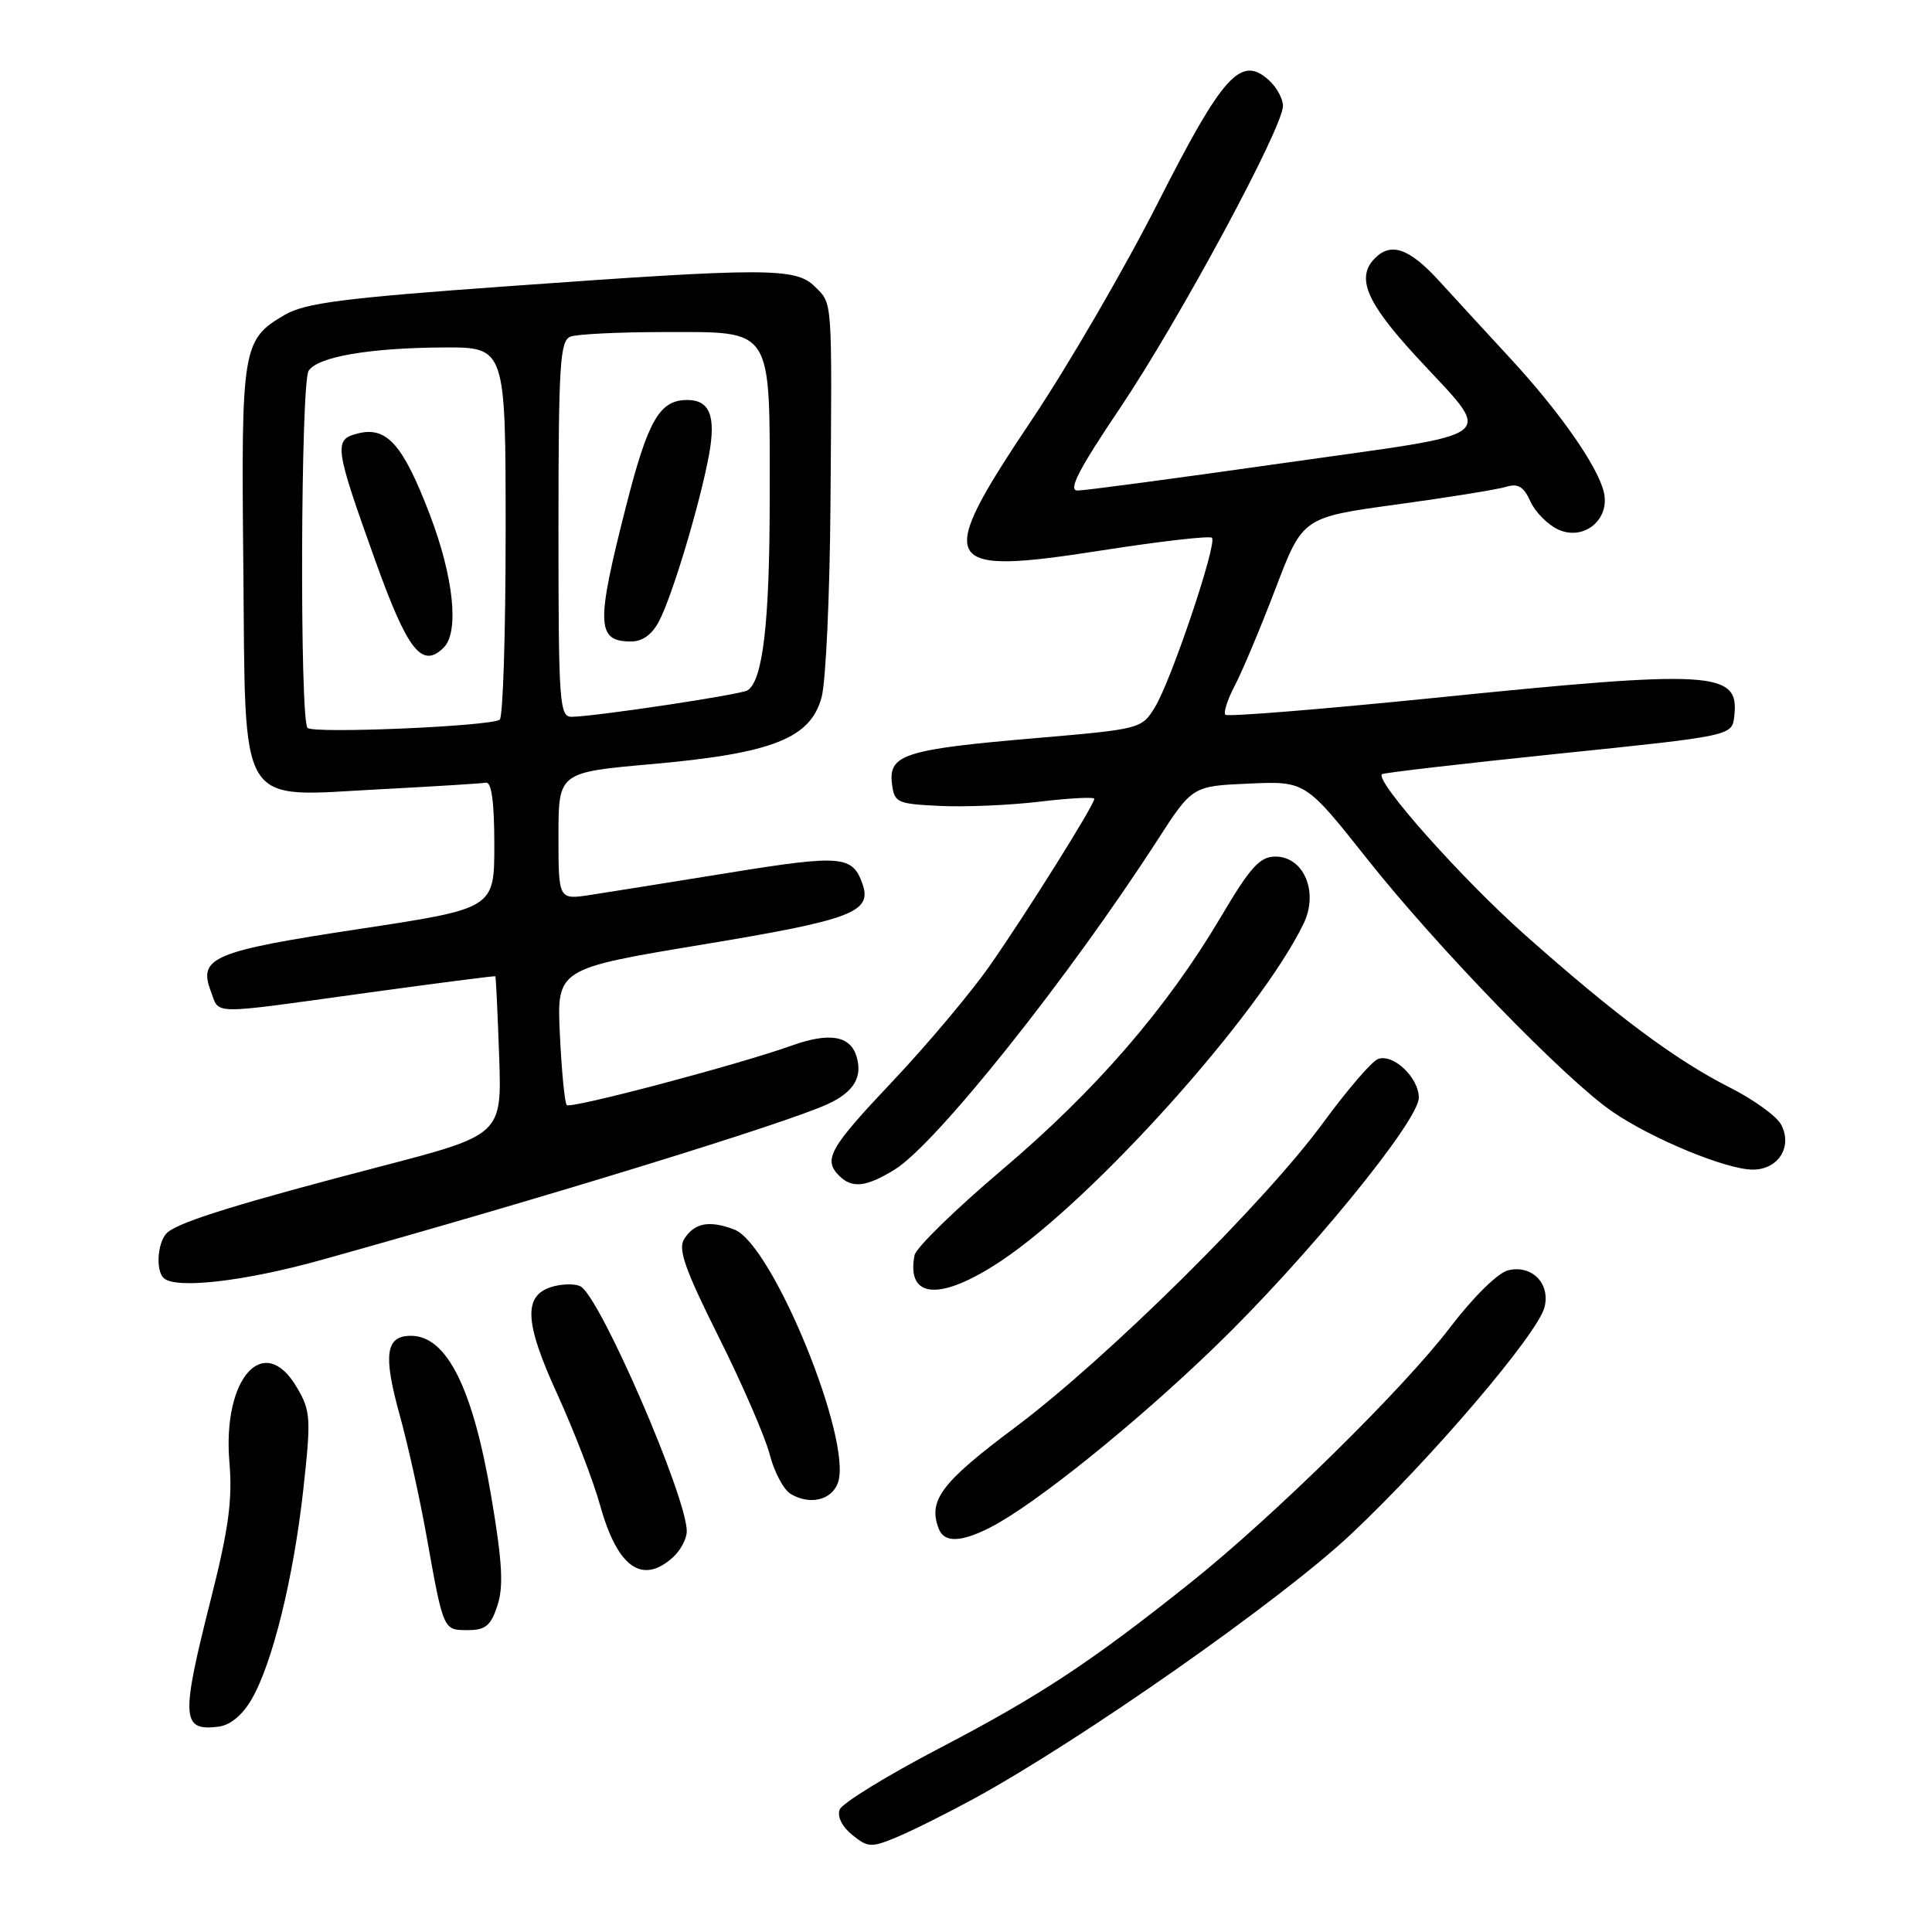 <?xml version="1.0" encoding="UTF-8" standalone="no"?>
<!DOCTYPE svg PUBLIC "-//W3C//DTD SVG 1.1//EN" "http://www.w3.org/Graphics/SVG/1.1/DTD/svg11.dtd" >
<svg xmlns="http://www.w3.org/2000/svg" xmlns:xlink="http://www.w3.org/1999/xlink" version="1.1" viewBox="0 0 256 256">
 <g >
 <path fill="currentColor"
d=" M 129.00 238.36 C 143.18 230.63 169.70 212.04 178.96 203.34 C 189.67 193.28 203.78 176.73 204.66 173.20 C 205.45 170.05 202.95 167.54 199.81 168.33 C 198.46 168.67 195.19 171.90 192.20 175.82 C 186.05 183.92 168.76 200.93 157.78 209.69 C 144.64 220.18 137.80 224.70 124.59 231.59 C 117.58 235.25 111.58 238.93 111.26 239.78 C 110.91 240.69 111.58 242.05 112.92 243.13 C 115.00 244.82 115.45 244.84 118.83 243.43 C 120.85 242.59 125.42 240.31 129.00 238.36 Z  M 33.33 225.18 C 36.10 220.43 38.89 209.10 40.19 197.36 C 41.23 187.93 41.17 186.97 39.35 183.86 C 35.00 176.41 29.45 182.56 30.40 193.78 C 30.82 198.71 30.29 202.59 27.97 211.78 C 23.94 227.70 24.04 229.38 28.91 228.80 C 30.50 228.61 32.10 227.29 33.33 225.18 Z  M 65.91 212.75 C 66.74 210.25 66.56 206.96 65.12 198.45 C 62.68 183.97 59.22 177.00 54.45 177.00 C 51.11 177.00 50.75 179.48 52.93 187.38 C 54.02 191.29 55.63 198.55 56.51 203.50 C 58.77 216.12 58.72 216.00 61.99 216.00 C 64.32 216.00 65.04 215.41 65.91 212.75 Z  M 89.17 206.35 C 90.18 205.43 91.00 203.89 91.00 202.90 C 91.00 198.36 79.65 172.14 76.97 170.48 C 76.37 170.11 74.79 170.09 73.46 170.42 C 69.29 171.47 69.38 174.97 73.83 184.70 C 76.04 189.54 78.61 196.20 79.53 199.50 C 81.81 207.69 85.10 210.03 89.17 206.35 Z  M 131.30 202.35 C 137.16 199.33 150.38 188.70 160.90 178.54 C 173.00 166.87 188.00 148.55 188.00 145.45 C 188.00 142.79 184.59 139.56 182.58 140.33 C 181.76 140.65 178.52 144.41 175.38 148.70 C 167.61 159.32 146.66 180.04 134.50 189.14 C 124.71 196.46 122.94 198.81 124.39 202.57 C 125.11 204.45 127.37 204.38 131.30 202.35 Z  M 111.02 196.50 C 113.04 190.98 102.36 164.85 97.30 162.92 C 93.97 161.66 92.01 162.03 90.65 164.19 C 89.81 165.52 90.78 168.25 95.25 177.19 C 98.36 183.41 101.39 190.40 101.99 192.72 C 102.58 195.04 103.83 197.39 104.78 197.96 C 107.30 199.46 110.18 198.79 111.02 196.50 Z  M 132.69 167.05 C 145.00 158.83 166.94 134.35 172.73 122.39 C 174.76 118.21 172.77 113.50 168.99 113.50 C 166.94 113.50 165.66 114.91 161.77 121.50 C 154.58 133.64 145.19 144.49 132.76 155.02 C 126.58 160.26 121.36 165.35 121.18 166.33 C 120.06 172.14 124.63 172.43 132.69 167.05 Z  M 42.58 166.95 C 72.33 158.65 104.03 148.89 109.67 146.30 C 113.15 144.70 114.35 142.69 113.47 139.91 C 112.62 137.22 109.86 136.78 104.92 138.54 C 97.73 141.11 75.62 146.95 75.10 146.43 C 74.83 146.16 74.42 141.99 74.19 137.15 C 73.77 128.36 73.77 128.36 93.14 125.15 C 112.90 121.88 115.57 120.86 114.29 117.15 C 112.98 113.37 111.51 113.24 96.77 115.62 C 88.92 116.89 80.59 118.22 78.25 118.58 C 74.00 119.23 74.00 119.23 74.00 110.78 C 74.00 102.34 74.00 102.34 86.46 101.24 C 102.40 99.82 107.45 97.82 108.88 92.33 C 109.43 90.22 109.95 78.83 110.04 67.00 C 110.25 39.26 110.33 40.33 108.00 38.00 C 105.45 35.45 101.72 35.45 67.25 37.93 C 45.59 39.48 40.43 40.15 37.75 41.71 C 32.11 45.01 31.95 45.93 32.24 74.84 C 32.56 107.72 31.26 105.58 50.38 104.58 C 57.47 104.21 63.77 103.82 64.38 103.71 C 65.13 103.57 65.50 106.26 65.50 111.94 C 65.50 120.38 65.50 120.38 47.64 123.09 C 28.24 126.03 26.24 126.87 27.93 131.33 C 29.14 134.50 27.43 134.48 48.50 131.57 C 57.85 130.28 65.56 129.29 65.64 129.36 C 65.71 129.44 65.94 134.20 66.14 139.94 C 66.50 150.38 66.50 150.38 50.24 154.61 C 31.95 159.38 24.08 161.80 22.25 163.25 C 20.92 164.31 20.55 168.21 21.67 169.33 C 23.19 170.85 32.33 169.81 42.58 166.95 Z  M 118.57 154.96 C 124.05 151.57 141.52 129.66 153.36 111.33 C 157.99 104.16 157.99 104.16 165.49 103.83 C 172.98 103.50 172.98 103.50 181.21 113.88 C 190.53 125.63 207.48 143.10 213.69 147.33 C 218.96 150.93 228.70 154.95 232.21 154.98 C 235.63 155.01 237.57 151.94 236.00 149.00 C 235.41 147.89 232.35 145.69 229.21 144.10 C 222.03 140.47 214.11 134.57 202.07 123.88 C 193.65 116.40 182.14 103.46 183.12 102.58 C 183.33 102.40 193.85 101.18 206.50 99.87 C 229.50 97.50 229.50 97.50 229.80 94.91 C 230.50 88.90 227.19 88.70 189.70 92.51 C 174.95 94.00 162.66 94.99 162.37 94.71 C 162.09 94.42 162.65 92.68 163.62 90.84 C 164.59 89.00 167.01 83.24 169.00 78.03 C 172.61 68.55 172.61 68.55 185.05 66.85 C 191.90 65.91 198.43 64.86 199.56 64.51 C 201.13 64.02 201.90 64.47 202.79 66.45 C 203.44 67.87 205.10 69.54 206.48 70.17 C 209.90 71.73 213.42 68.79 212.50 65.14 C 211.63 61.66 206.60 54.49 200.09 47.45 C 197.02 44.12 192.77 39.51 190.67 37.20 C 186.75 32.92 184.34 32.06 182.20 34.20 C 179.66 36.74 181.01 40.00 187.52 47.09 C 198.02 58.54 199.73 57.13 170.20 61.34 C 156.06 63.35 143.73 65.00 142.78 65.00 C 141.49 65.00 142.92 62.22 148.43 54.04 C 156.25 42.41 170.00 16.91 170.00 14.03 C 170.00 13.08 169.16 11.55 168.13 10.62 C 164.43 7.27 162.03 9.92 153.46 26.81 C 149.09 35.44 141.57 48.39 136.75 55.58 C 123.74 75.02 124.43 76.30 146.07 72.92 C 153.77 71.72 160.30 70.97 160.59 71.26 C 161.32 71.99 155.23 90.09 153.05 93.68 C 151.28 96.58 151.16 96.61 137.18 97.81 C 119.99 99.28 117.75 99.98 118.18 103.75 C 118.49 106.37 118.78 106.51 124.54 106.79 C 127.86 106.95 133.82 106.70 137.79 106.22 C 141.75 105.75 145.00 105.58 145.00 105.85 C 145.00 106.66 135.95 121.10 131.12 128.00 C 128.62 131.57 122.84 138.44 118.29 143.26 C 109.89 152.14 109.04 153.64 111.20 155.80 C 112.91 157.51 114.79 157.29 118.57 154.96 Z  M 40.75 96.45 C 39.70 95.36 39.84 50.81 40.89 49.14 C 42.07 47.28 48.88 46.10 58.75 46.04 C 67.00 46.00 67.00 46.00 67.00 70.44 C 67.00 83.88 66.65 95.10 66.21 95.37 C 64.78 96.25 41.51 97.24 40.75 96.45 Z  M 58.80 85.80 C 60.87 83.73 60.11 76.47 56.96 68.20 C 53.40 58.90 51.26 56.47 47.43 57.43 C 44.18 58.24 44.30 59.15 49.74 74.32 C 54.01 86.23 55.93 88.67 58.80 85.80 Z  M 74.00 70.11 C 74.00 48.33 74.20 45.14 75.58 44.61 C 76.45 44.27 82.05 44.00 88.03 44.00 C 102.57 44.00 102.00 43.11 101.99 65.97 C 101.99 82.47 101.09 90.21 99.04 91.48 C 98.11 92.05 78.83 94.95 75.75 94.98 C 74.13 95.00 74.00 93.15 74.00 70.11 Z  M 87.36 82.25 C 89.12 78.84 92.72 66.85 93.93 60.36 C 94.90 55.15 94.06 53.00 91.07 53.00 C 87.40 53.00 85.87 55.65 82.97 67.02 C 78.94 82.81 79.03 85.00 83.64 85.00 C 85.15 85.00 86.44 84.05 87.36 82.25 Z "/>
</g>
</svg>